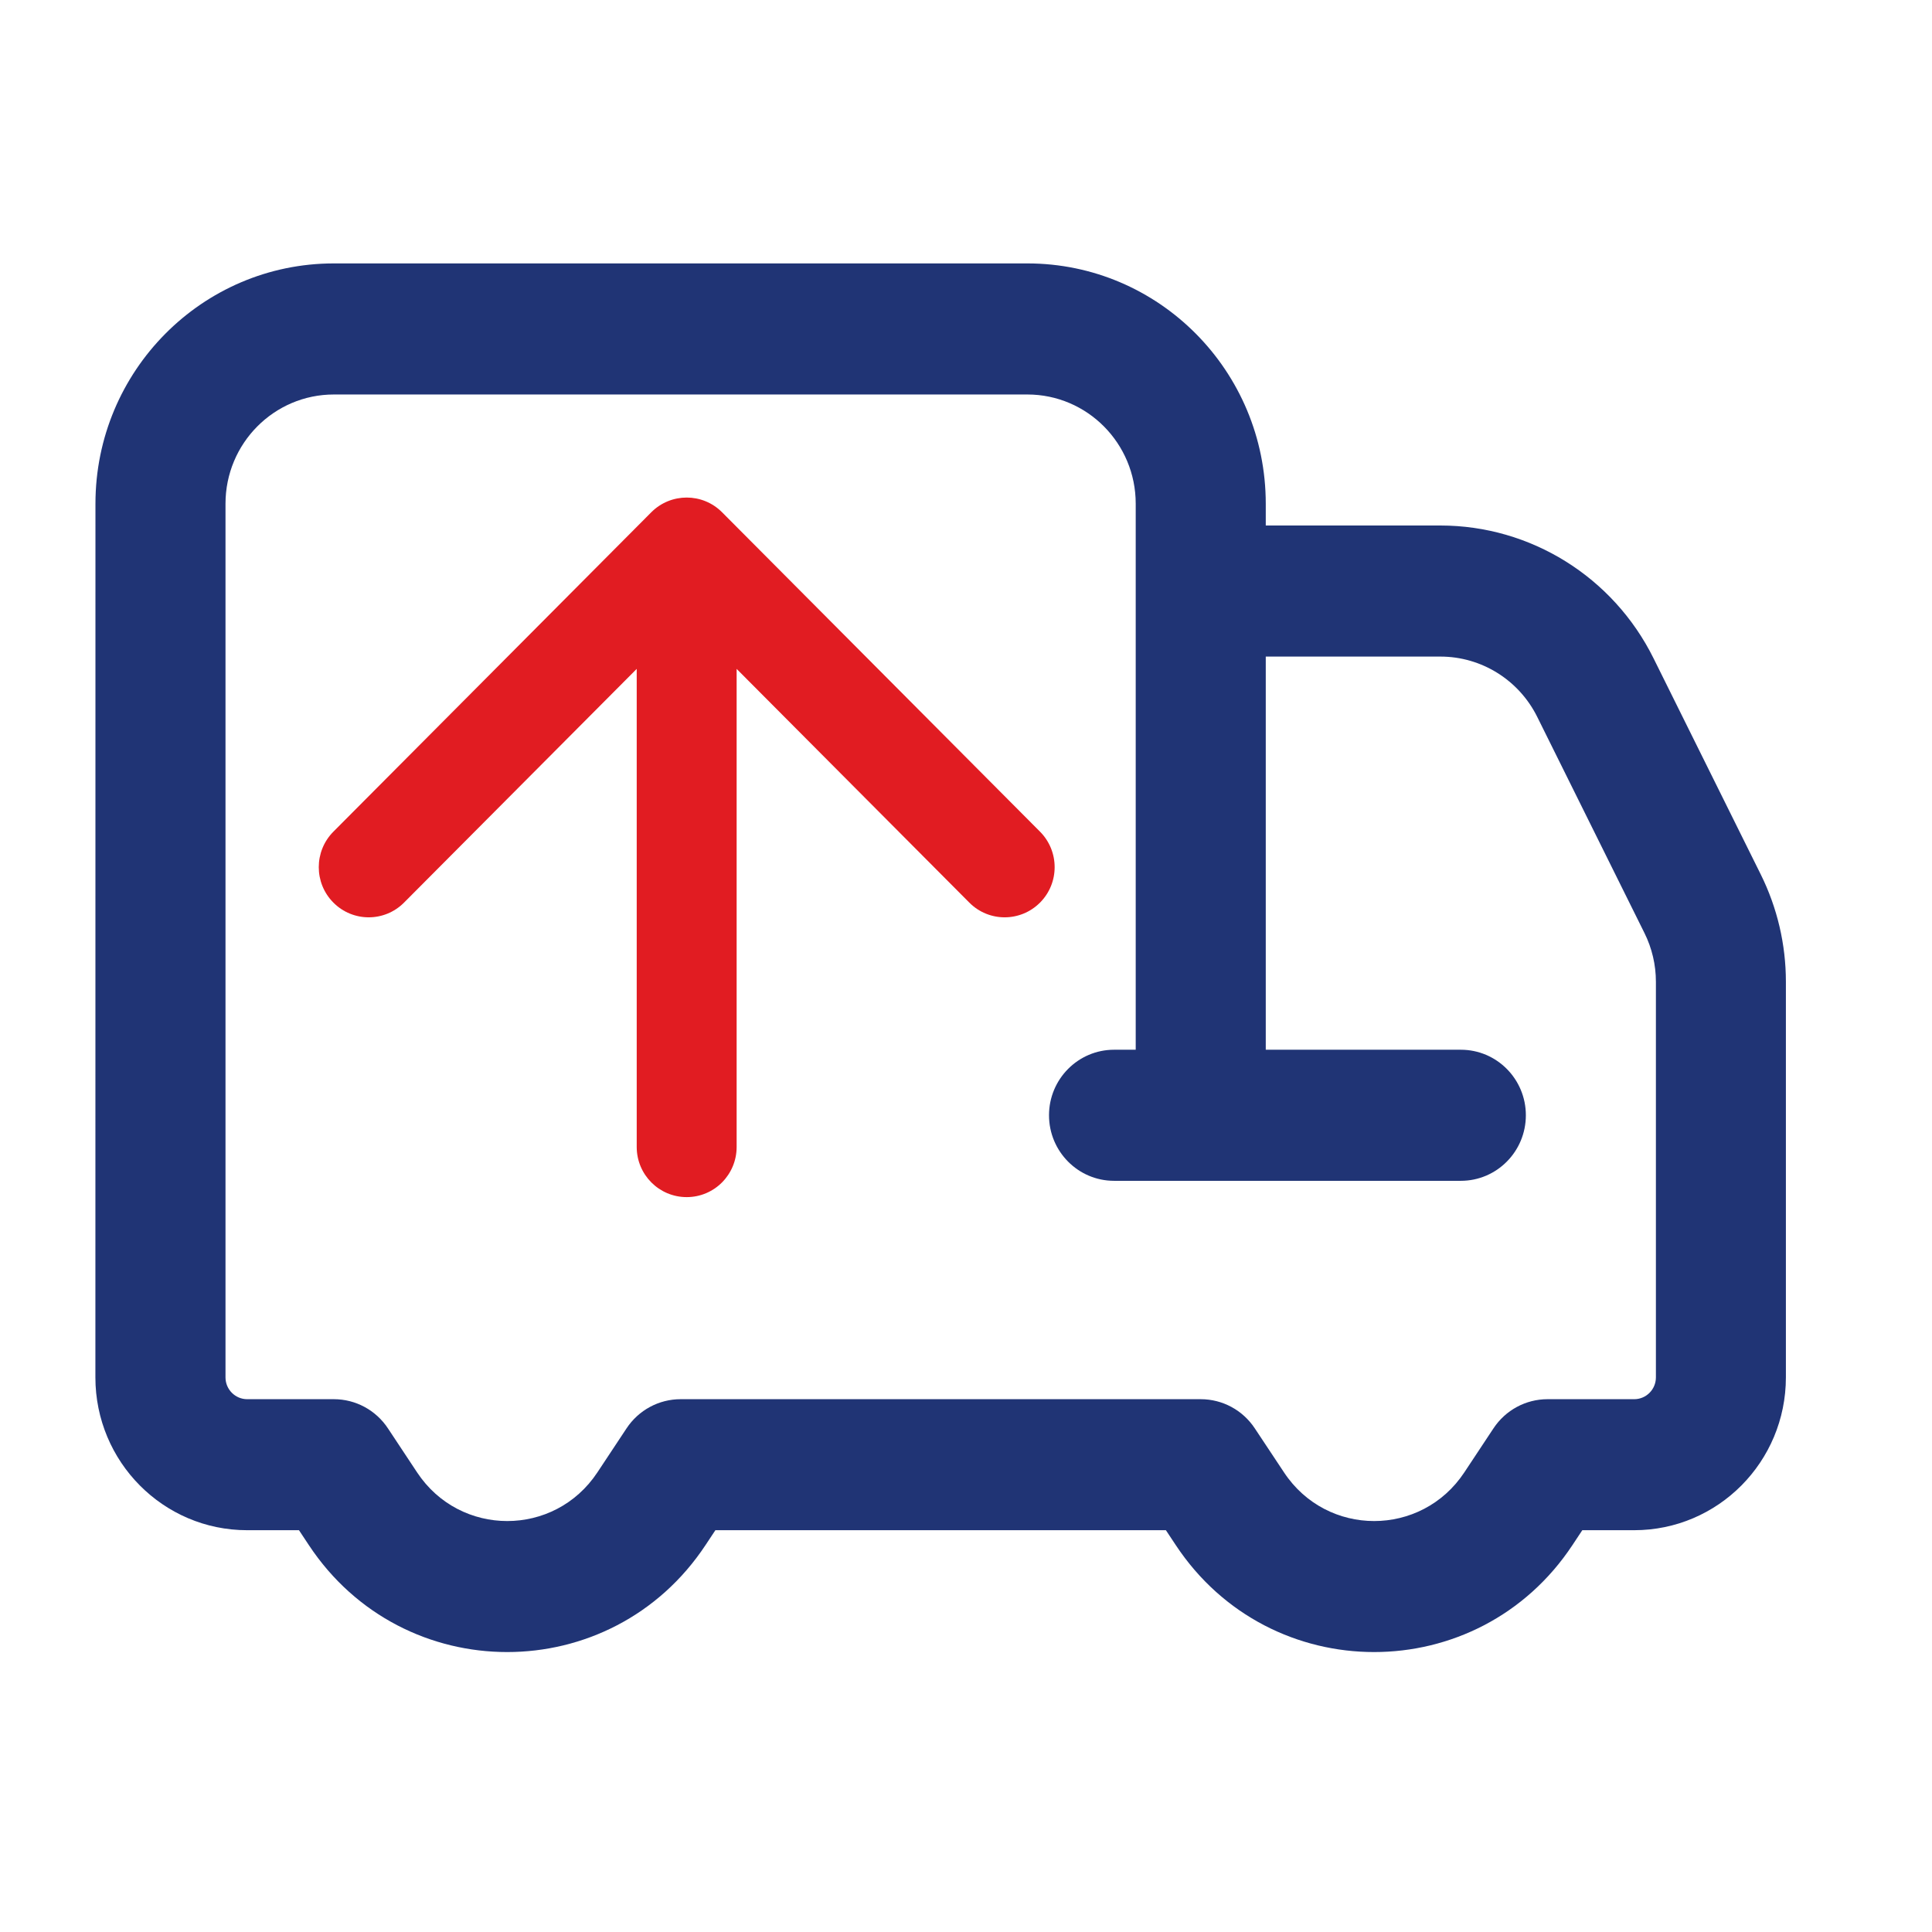 <svg width="32" height="32" viewBox="0 0 32 32" fill="none" xmlns="http://www.w3.org/2000/svg">
<path fill-rule="evenodd" clip-rule="evenodd" d="M1.581 8.343C1.581 6.145 3.349 4.363 5.53 4.363H17.016C19.197 4.363 20.965 6.145 20.965 8.343V8.704H23.857C25.352 8.704 26.72 9.556 27.388 10.904L29.163 14.482C29.437 15.034 29.58 15.643 29.58 16.261V22.813C29.58 24.212 28.455 25.345 27.067 25.345H26.208L26.045 25.591C24.482 27.954 21.037 27.954 19.474 25.591L19.311 25.345H11.849L11.686 25.591C10.123 27.954 6.678 27.954 5.115 25.591L4.952 25.345H4.093C2.705 25.345 1.58 24.212 1.58 22.813L1.581 8.343ZM19.888 19.558H18.452C17.858 19.558 17.375 19.072 17.375 18.472C17.375 17.873 17.858 17.387 18.452 17.387H18.811V8.343C18.811 7.344 18.008 6.534 17.016 6.534H5.53C4.539 6.534 3.735 7.344 3.735 8.343V22.814C3.735 23.013 3.896 23.175 4.094 23.175H5.53C5.89 23.175 6.226 23.356 6.426 23.659L6.908 24.387C7.619 25.462 9.184 25.462 9.895 24.387L10.377 23.659C10.577 23.356 10.913 23.175 11.273 23.175H19.888C20.248 23.175 20.584 23.356 20.784 23.659L21.267 24.387C21.977 25.462 23.543 25.462 24.254 24.387L24.736 23.659C24.936 23.356 25.272 23.175 25.632 23.175H27.068C27.266 23.175 27.427 23.013 27.427 22.814V16.261C27.427 15.981 27.362 15.704 27.237 15.453L25.462 11.875C25.158 11.262 24.537 10.875 23.857 10.875H20.965V17.387H24.196C24.791 17.387 25.273 17.873 25.273 18.472C25.273 19.072 24.791 19.558 24.196 19.558L19.888 19.558Z" fill="#203475"/>
<path fill-rule="evenodd" clip-rule="evenodd" d="M5.522 13.775L10.788 8.484C11.112 8.16 11.636 8.16 11.959 8.484L17.226 13.775C17.549 14.1 17.549 14.626 17.226 14.95C16.902 15.275 16.378 15.275 16.055 14.95L12.201 11.079L12.201 18.997C12.201 19.456 11.831 19.828 11.374 19.828C10.916 19.828 10.546 19.456 10.546 18.997L10.546 11.079L6.692 14.95C6.369 15.275 5.845 15.275 5.522 14.95C5.199 14.626 5.199 14.1 5.522 13.775Z" fill="#E11C22"/>
</svg>
